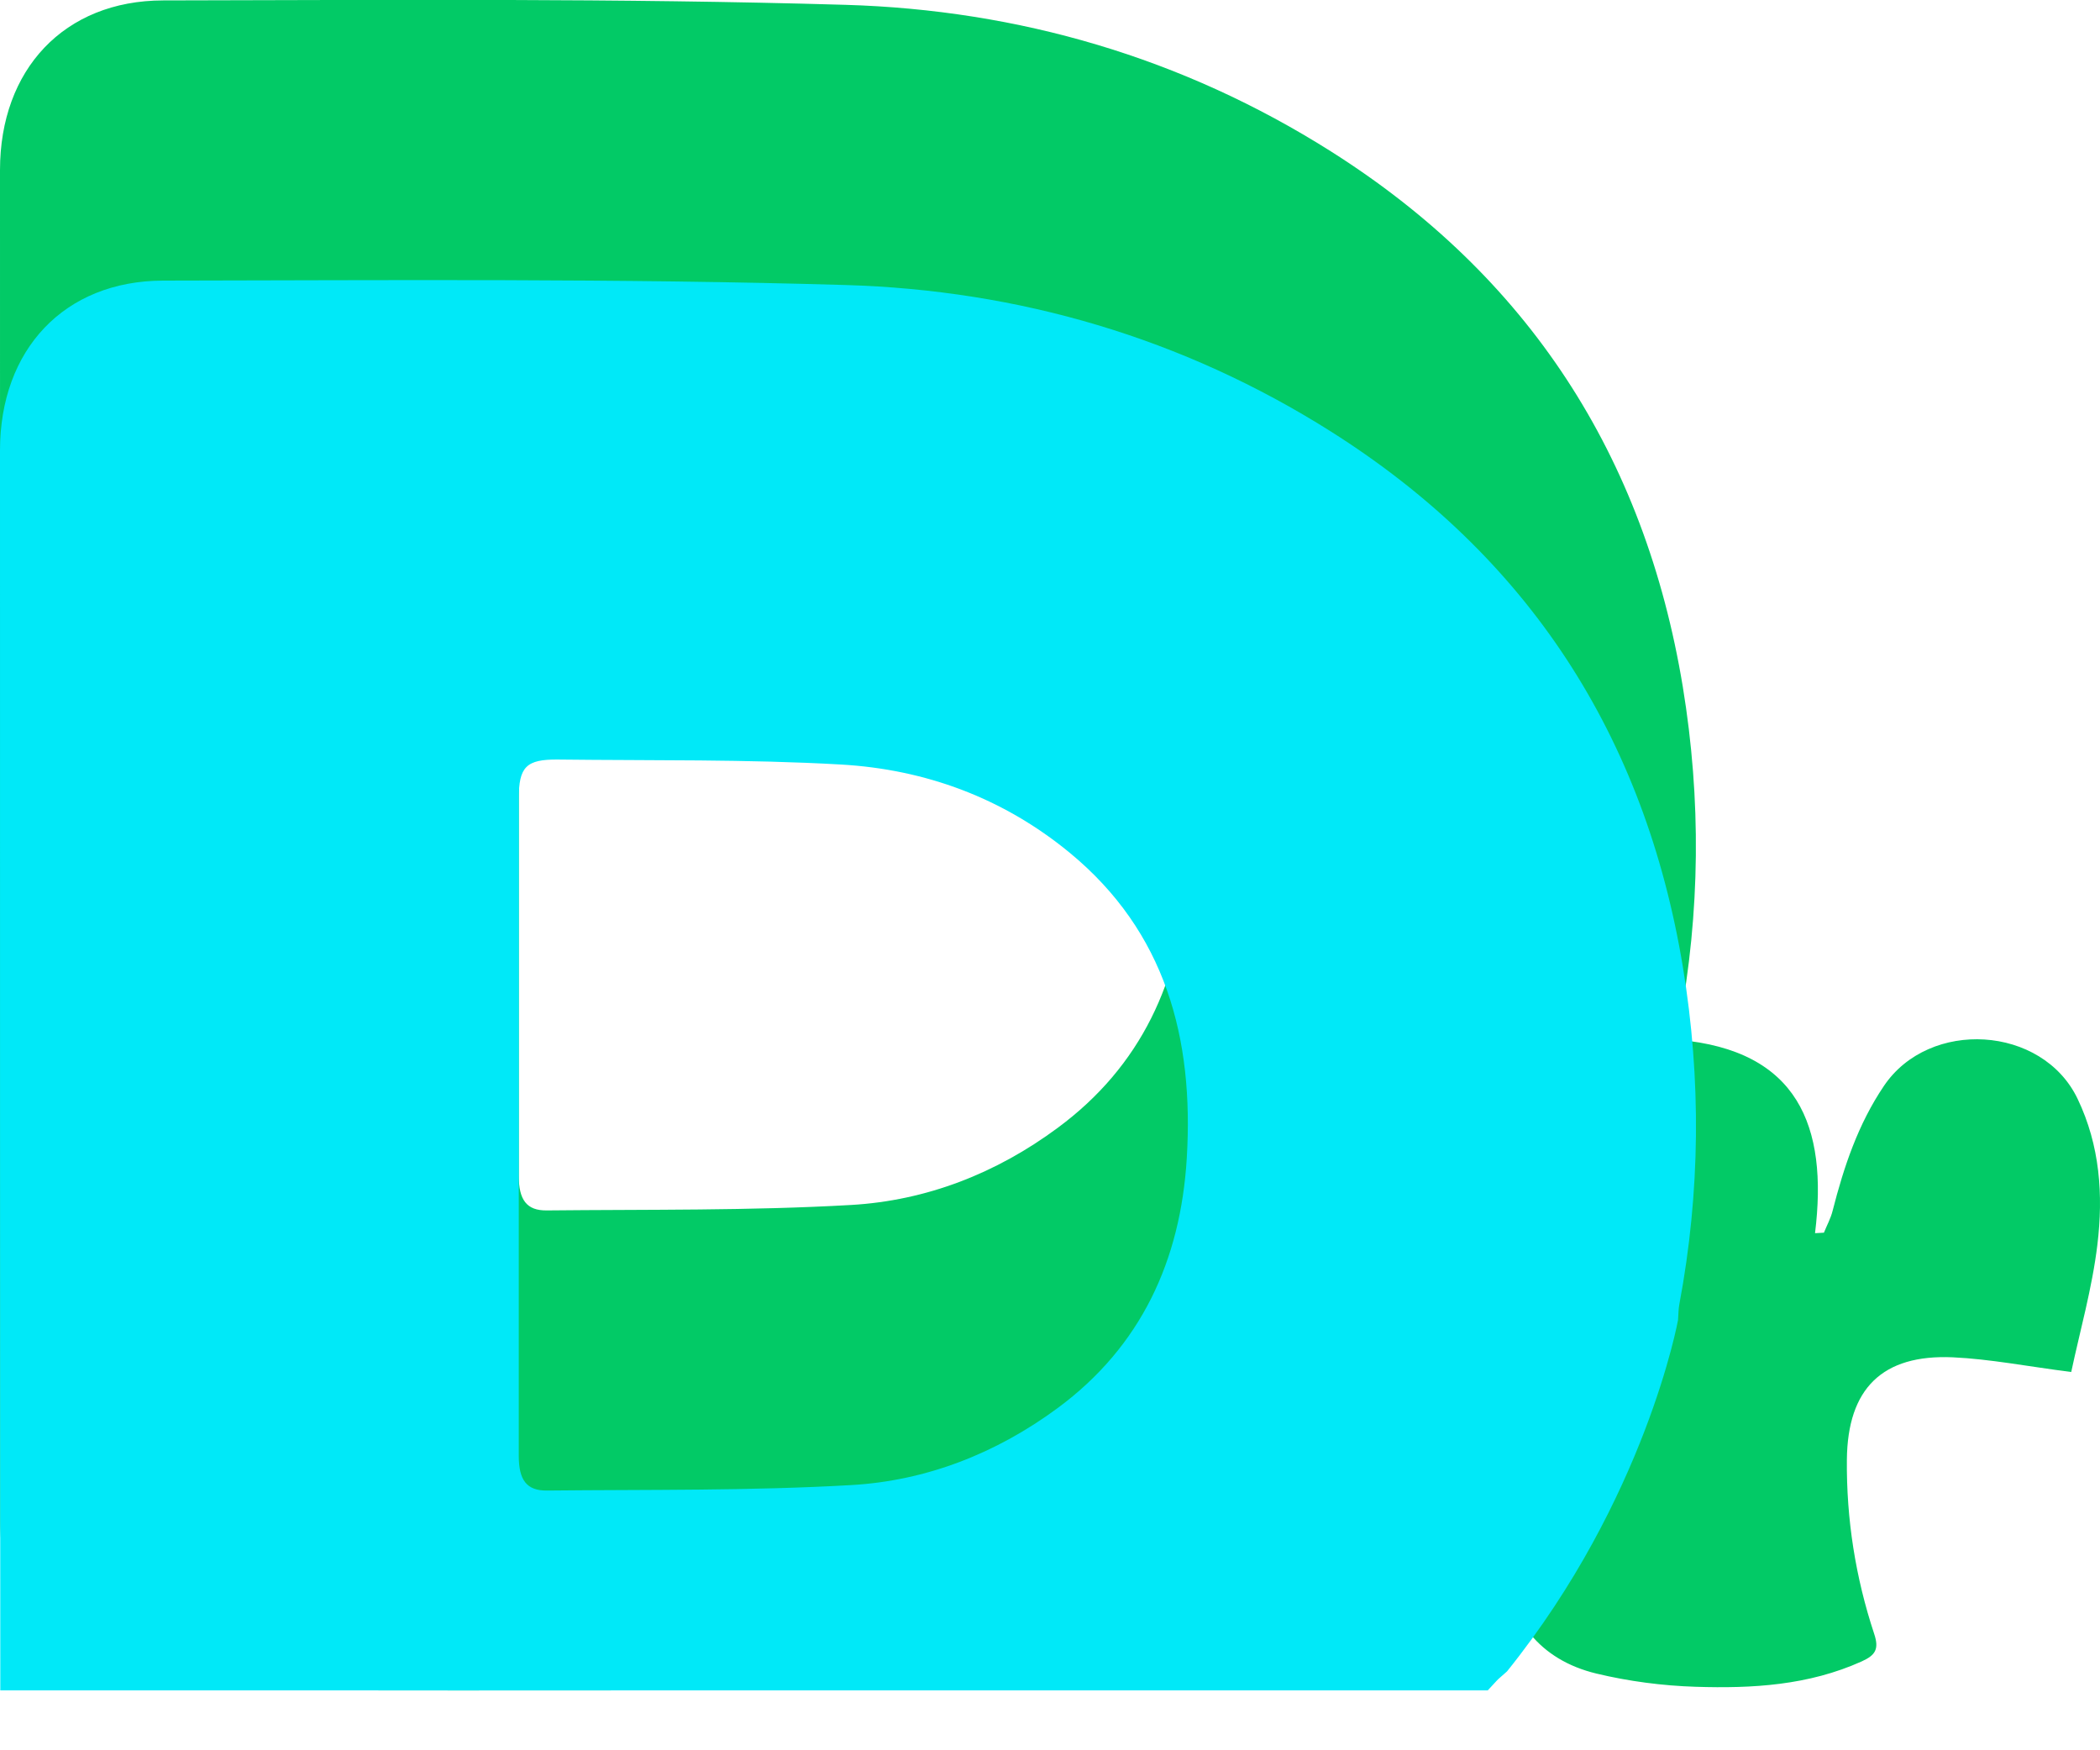 <svg width="30" height="25" viewBox="0 0 30 25" fill="none" xmlns="http://www.w3.org/2000/svg">
<g clip-path="url(#clip0_1384_18880)">
<path d="M23.972 14.852C25.682 15.002 26.118 16.078 25.929 17.614C25.971 17.611 26.014 17.609 26.056 17.607C26.098 17.503 26.153 17.403 26.18 17.295C26.341 16.665 26.543 16.059 26.913 15.511C27.561 14.549 29.176 14.643 29.68 15.695C30 16.363 30.048 17.069 29.963 17.776C29.888 18.401 29.713 19.013 29.589 19.597C28.965 19.517 28.433 19.412 27.897 19.387C26.891 19.343 26.394 19.832 26.384 20.848C26.376 21.697 26.507 22.531 26.774 23.337C26.848 23.558 26.789 23.643 26.595 23.731C25.836 24.073 25.032 24.119 24.224 24.093C23.749 24.078 23.267 24.015 22.805 23.904C21.996 23.709 21.546 23.129 21.477 22.32C21.42 21.638 21.481 20.945 21.492 20.259C21.493 20.15 21.512 20.042 21.528 19.87C21.446 19.945 21.409 19.973 21.377 20.008C19.569 22.006 17.281 23.128 14.703 23.72C13.371 24.025 12.019 24.14 10.658 24.142C7.909 24.147 5.16 24.146 2.411 24.142C1.261 24.142 0.402 23.544 0.105 22.525C0.032 22.273 0.004 21.998 0.004 21.735C0 15.299 0 8.865 0 2.429C0 0.996 0.914 0.008 2.331 0.006C5.58 -0 8.832 -0.026 12.078 0.069C14.552 0.142 16.894 0.823 19.011 2.161C21.829 3.942 23.495 6.506 24.04 9.809C24.304 11.418 24.29 13.027 23.989 14.631C23.978 14.69 23.979 14.752 23.972 14.852ZM7.411 12.069C7.411 13.644 7.411 15.218 7.411 16.794C7.411 17.138 7.523 17.293 7.812 17.289C9.262 17.274 10.714 17.294 12.16 17.211C13.235 17.149 14.233 16.759 15.108 16.111C16.303 15.23 16.865 14.001 16.954 12.541C17.057 10.836 16.656 9.311 15.279 8.178C14.331 7.398 13.219 6.988 12.014 6.92C10.67 6.843 9.32 6.866 7.973 6.849C7.514 6.845 7.411 6.952 7.411 7.408C7.411 8.963 7.411 10.516 7.411 12.07V12.069Z" fill="#02CA66"/>
<g filter="url(#filter0_d_1384_18880)">
<path d="M21.378 20.01C21.41 19.975 21.447 19.947 21.529 19.873C23.511 17.407 23.972 14.854 23.972 14.854C23.979 14.754 23.978 14.693 23.99 14.633C24.291 13.029 24.306 11.42 24.041 9.811C23.496 6.508 21.832 3.944 19.012 2.163C16.895 0.826 14.553 0.144 12.078 0.071C8.832 -0.024 5.58 0.003 2.331 0.008C0.914 0.011 0 0.998 0 2.432C0 8.867 0 15.302 0.005 21.738C0.005 22.002 0.033 22.275 0.107 22.527C0.403 23.547 1.262 24.144 2.412 24.145C5.161 24.147 7.911 24.148 10.659 24.145C12.02 24.142 13.372 24.029 14.704 23.722C17.282 23.13 19.57 22.009 21.378 20.01ZM16.954 12.542C16.866 14.001 16.303 15.231 15.108 16.113C14.232 16.759 13.233 17.151 12.16 17.212C10.714 17.295 9.262 17.275 7.812 17.29C7.523 17.293 7.411 17.139 7.411 16.795C7.41 15.22 7.411 13.646 7.411 12.07C7.411 10.516 7.411 8.963 7.411 7.408C7.411 6.953 7.516 6.844 7.973 6.849C9.321 6.865 10.67 6.843 12.014 6.92C13.219 6.989 14.33 7.398 15.279 8.178C16.655 9.31 17.057 10.835 16.954 12.541V12.542Z" fill="#00E9F8"/>
</g>
</g>
<defs>
<filter id="filter0_d_1384_18880" x="-10" y="-5.999" width="44.228" height="44.146" filterUnits="userSpaceOnUse" color-interpolation-filters="sRGB">
<feFlood flood-opacity="0" result="BackgroundImageFix"/>
<feColorMatrix in="SourceAlpha" type="matrix" values="0 0 0 0 0 0 0 0 0 0 0 0 0 0 0 0 0 0 127 0" result="hardAlpha"/>
<feOffset dy="4"/>
<feGaussianBlur stdDeviation="5"/>
<feComposite in2="hardAlpha" operator="out"/>
<feColorMatrix type="matrix" values="0 0 0 0 0 0 0 0 0 0 0 0 0 0 0 0 0 0 0.05 0"/>
<feBlend mode="normal" in2="BackgroundImageFix" result="effect1_dropShadow_1384_18880"/>
<feBlend mode="normal" in="SourceGraphic" in2="effect1_dropShadow_1384_18880" result="shape"/>
</filter>
<clipPath id="clip0_1384_18880">
<rect width="30" height="24.146" fill="white"/>
</clipPath>
</defs>
</svg>
